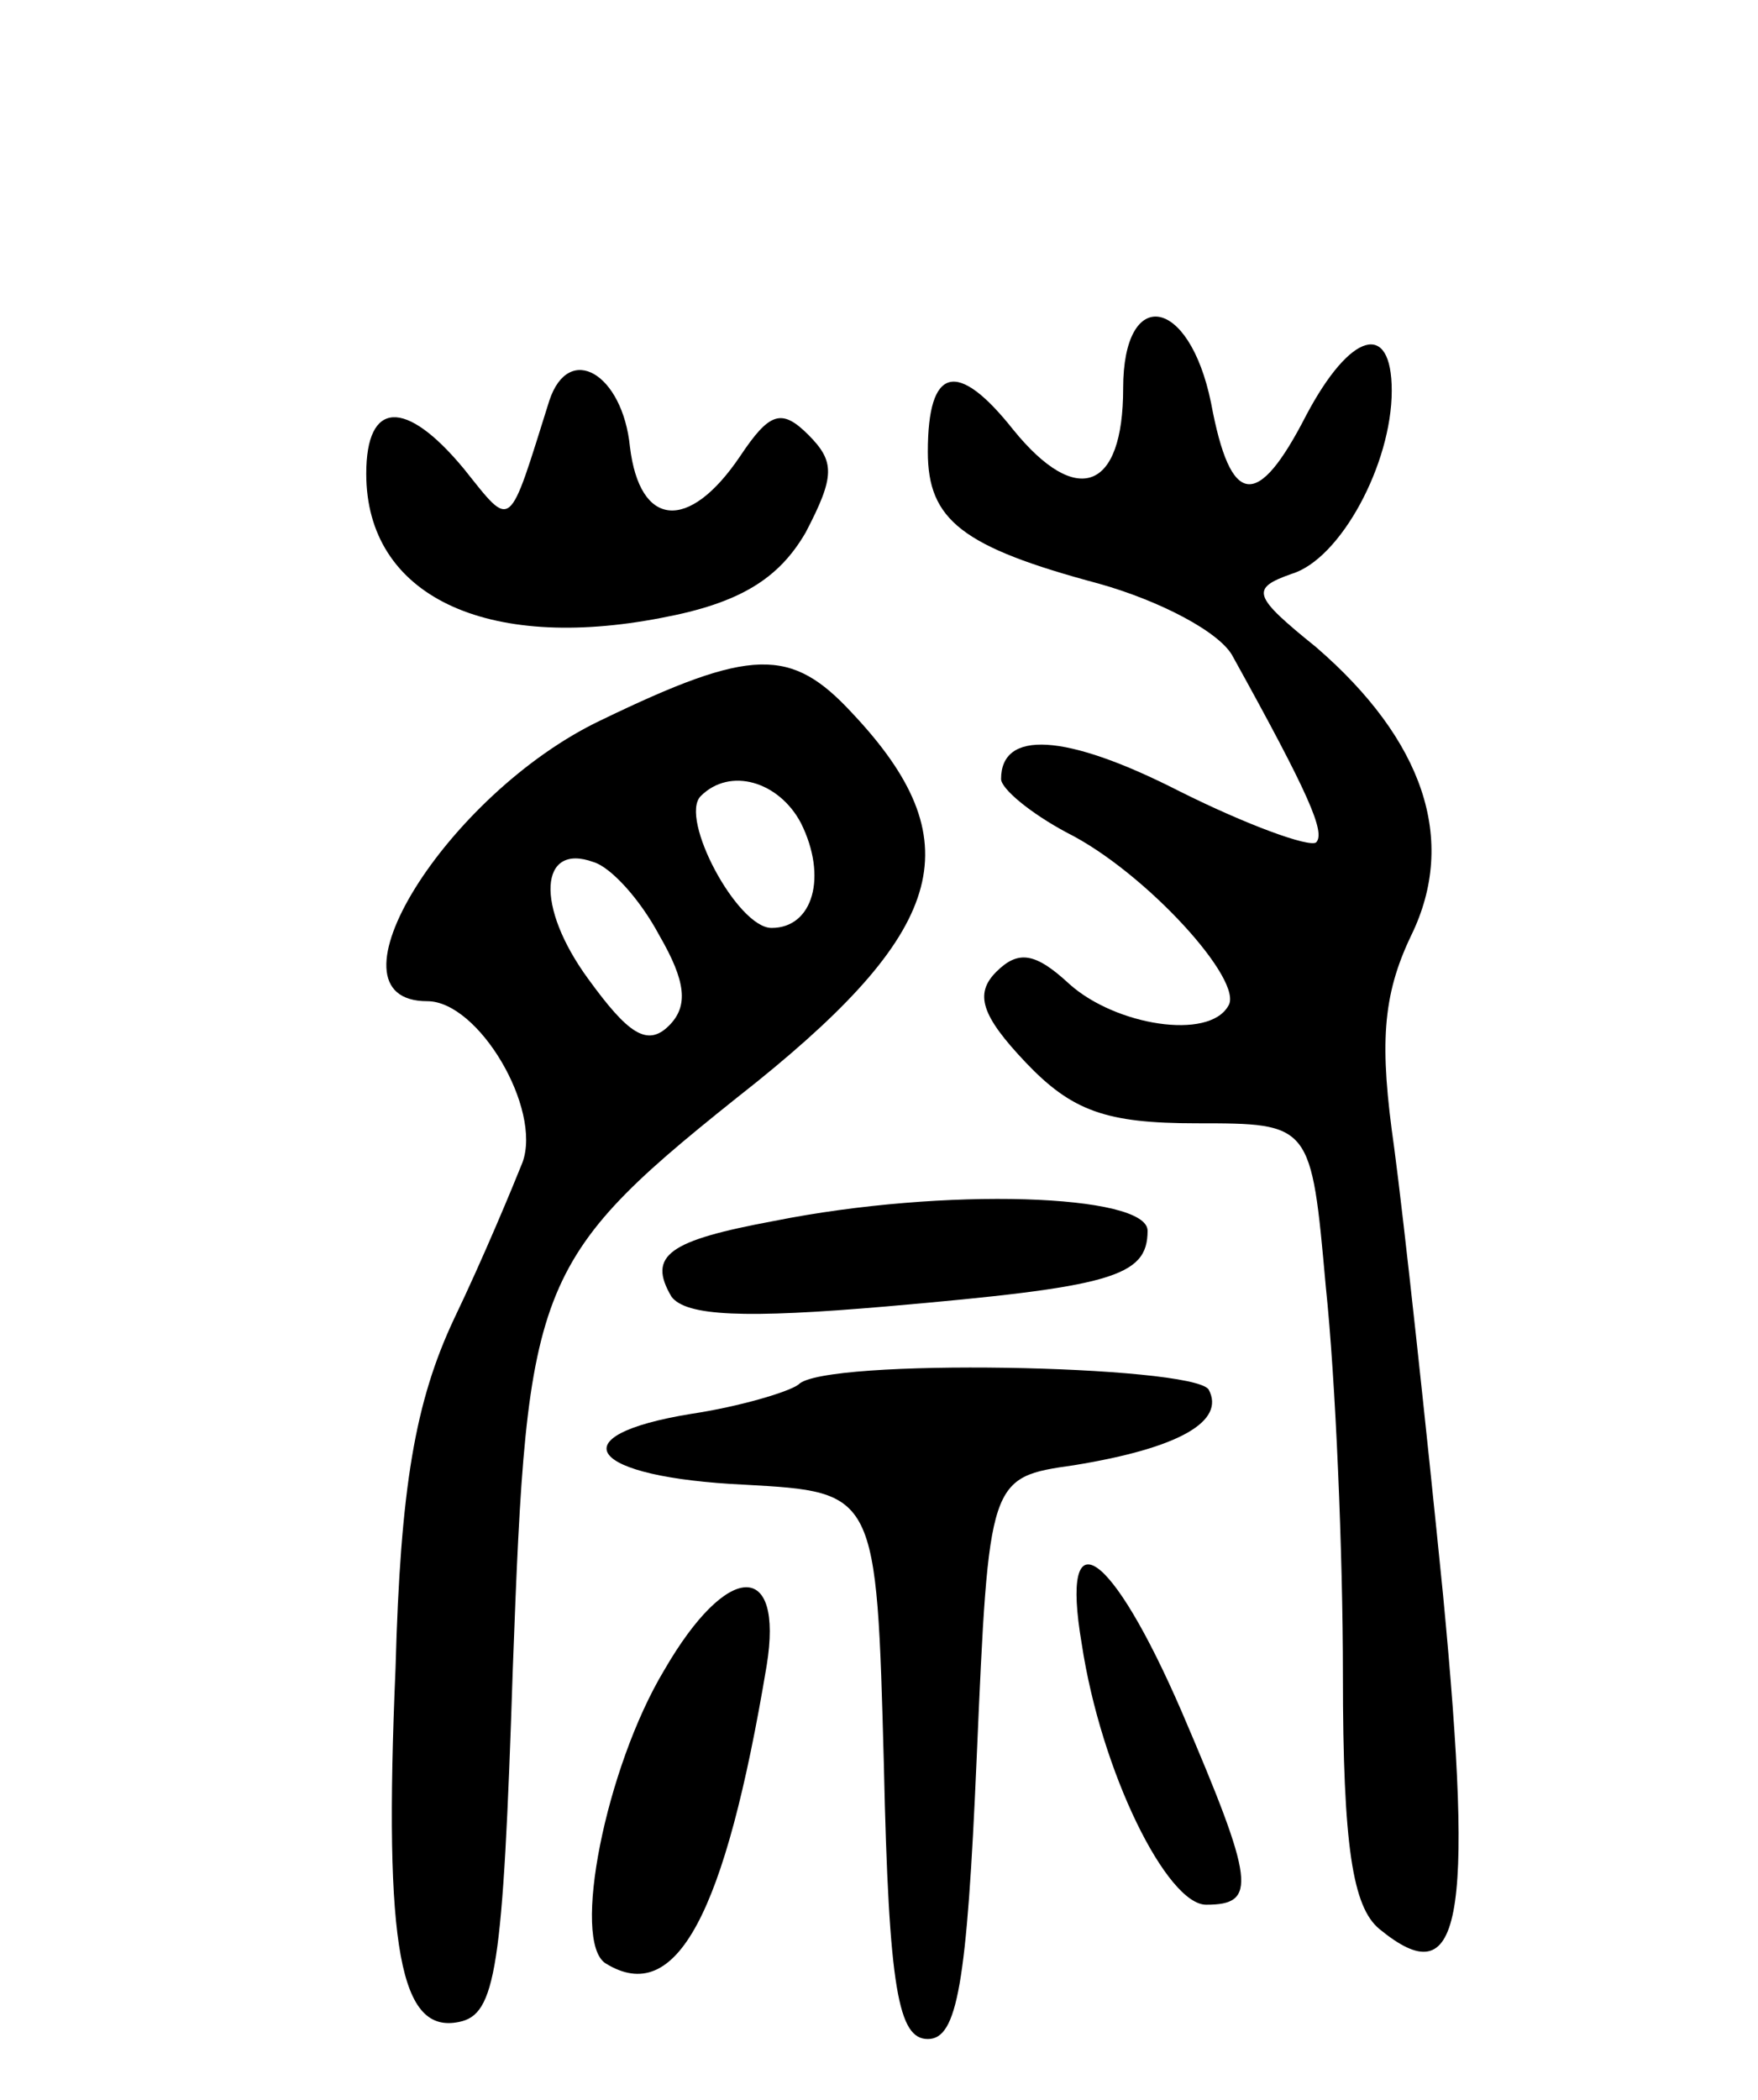 <svg version="1.0" xmlns="http://www.w3.org/2000/svg"
 width="72pt" height="86pt" viewBox="0 0 72 86"
 preserveAspectRatio="xMidYMid meet">
<g transform="translate(0,86) scale(0.1,-0.1)"
fill="#000000" stroke="none">
<path d="M460 701 c0 -42 -19 -49 -45 -17 -23 29 -35 26 -35 -9 0 -28 14 -39
70 -54 25 -7 50 -20 55 -30 31 -56 38 -72 34 -76 -3 -2 -28 7 -56 21 -47 24
-73 25 -73 5 0 -4 12 -14 27 -22 32 -16 73 -61 66 -71 -8 -14 -46 -8 -65 9
-14 13 -21 14 -30 5 -9 -9 -6 -18 12 -37 19 -20 33 -25 70 -25 47 0 47 0 53
-67 4 -38 7 -109 7 -159 0 -70 4 -95 15 -104 33 -27 39 1 26 137 -7 70 -16
153 -20 183 -6 42 -5 62 7 87 19 39 5 80 -39 118 -26 21 -27 24 -10 30 20 6
41 45 41 75 0 29 -17 24 -35 -10 -20 -39 -31 -38 -39 5 -9 44 -36 48 -36 6z"/>
<path d="M225 696 c-17 -54 -15 -53 -35 -28 -24 29 -40 28 -40 -2 0 -50 49
-73 121 -59 32 6 48 16 59 35 12 23 12 29 1 40 -11 11 -16 9 -28 -9 -21 -31
-41 -29 -45 4 -3 30 -25 43 -33 19z"/>
<path d="M246 565 c-63 -30 -116 -115 -71 -115 21 0 47 -44 39 -66 -4 -10 -16
-39 -28 -64 -16 -34 -22 -69 -24 -143 -5 -116 2 -150 26 -145 15 3 18 21 22
144 6 162 8 168 100 241 78 63 88 99 39 151 -25 27 -41 27 -103 -3z m82 -42
c11 -22 5 -43 -12 -43 -14 0 -38 45 -29 54 12 12 32 6 41 -11z m-58 -46 c11
-19 12 -29 4 -37 -9 -9 -17 -3 -33 19 -22 30 -20 56 2 48 7 -2 19 -15 27 -30z"/>
<path d="M317 360 c-43 -8 -52 -14 -42 -31 6 -8 30 -9 88 -4 92 8 107 12 107
31 0 15 -83 18 -153 4z"/>
<path d="M327 293 c-4 -3 -24 -9 -44 -12 -55 -9 -42 -26 22 -29 54 -3 54 -3
57 -115 2 -92 6 -112 18 -112 12 0 16 22 20 115 5 115 5 115 40 120 43 7 62
18 55 31 -7 10 -158 13 -168 2z"/>
<path d="M443 187 c8 -53 35 -107 51 -107 21 0 20 9 -10 79 -29 67 -50 81 -41
28z"/>
<path d="M272 176 c-24 -40 -38 -111 -24 -120 29 -18 49 20 66 122 7 43 -16
43 -42 -2z"/>
</g>
</svg>
